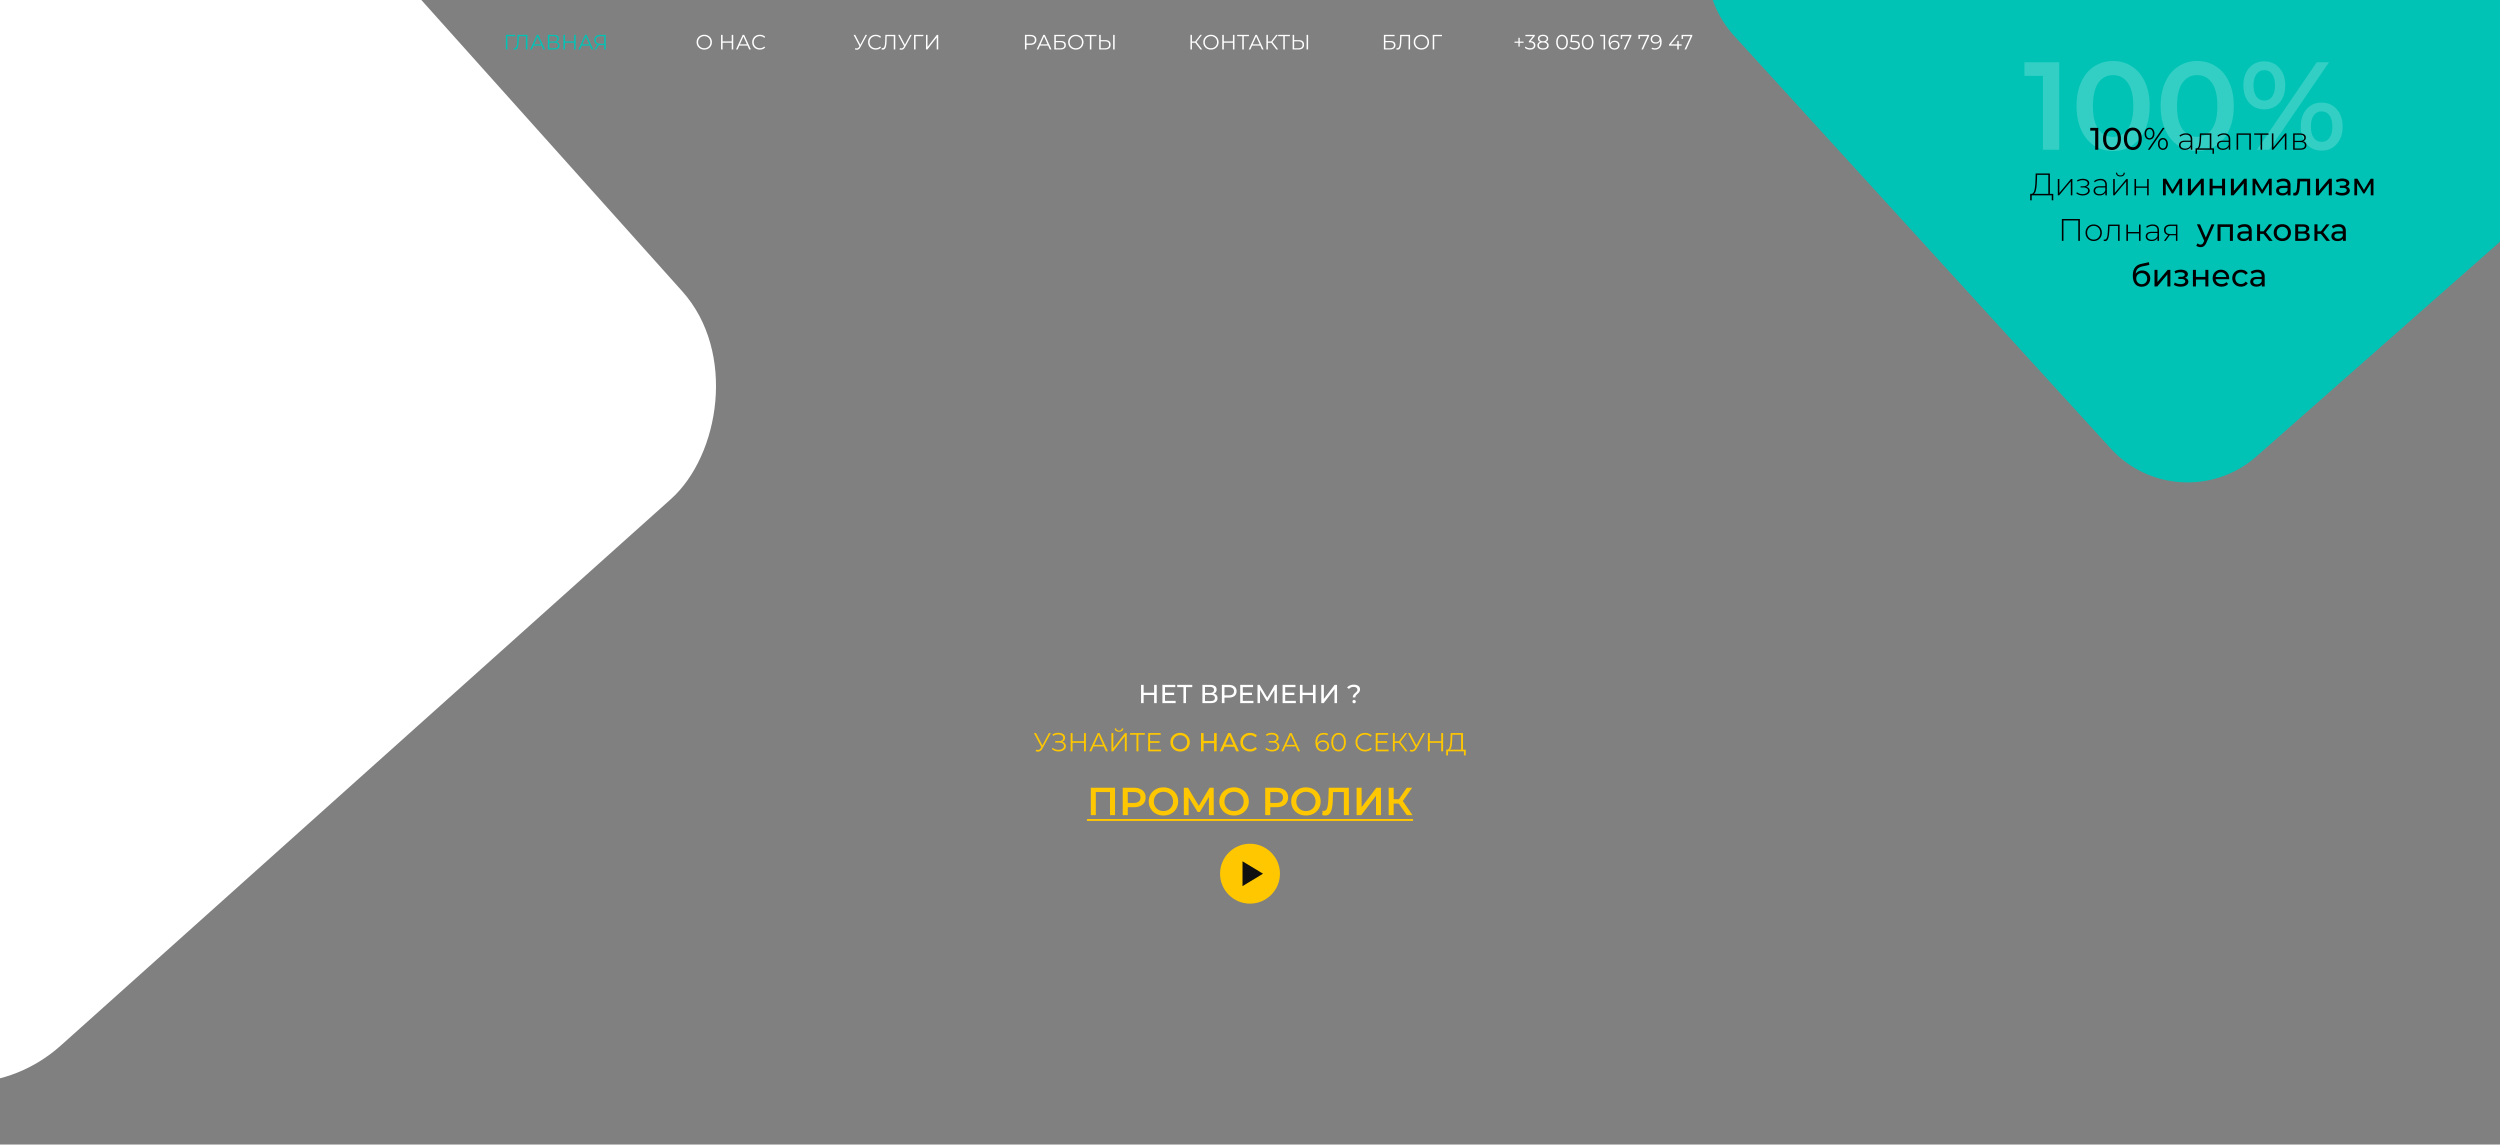 <svg width="1920" height="879" fill="none" xmlns="http://www.w3.org/2000/svg"><rect width="100%" height="100%" fill="#808080" stroke="none"/><rect x="36.98" y="-320" width="842.983" height="855.11" rx="113" transform="rotate(48.151 36.98 -320)" fill="#fff"/><path d="M807.022 563l-6.36 11.78c-.453.84-.987 1.467-1.6 1.88-.6.4-1.26.6-1.98.6-.533 0-1.107-.126-1.72-.38l.42-1.2c.48.187.92.28 1.32.28.92 0 1.673-.5 2.26-1.5l.4-.68-5.68-10.78h1.58l4.88 9.48 5-9.48h1.48zm8.596 6.68c.92.227 1.64.64 2.16 1.24.533.6.8 1.32.8 2.16 0 .814-.254 1.527-.76 2.14-.507.614-1.18 1.087-2.02 1.42-.84.32-1.754.48-2.74.48a8.889 8.889 0 01-2.76-.44 7.585 7.585 0 01-2.42-1.36l.54-1.06c.613.52 1.313.92 2.1 1.2.786.267 1.58.4 2.38.4.76 0 1.46-.12 2.1-.36.64-.24 1.146-.58 1.52-1.02a2.39 2.39 0 00.58-1.6c0-.813-.32-1.44-.96-1.88-.64-.44-1.54-.66-2.7-.66h-3v-1.2h2.92c.986 0 1.753-.206 2.3-.62.56-.426.84-1.013.84-1.76 0-.826-.354-1.473-1.06-1.94-.707-.48-1.594-.72-2.66-.72-.667 0-1.34.1-2.02.3a7.218 7.218 0 00-1.94.86l-.5-1.22a8.636 8.636 0 014.5-1.24c.946 0 1.813.154 2.6.46.786.307 1.406.747 1.86 1.32.466.574.7 1.247.7 2.02 0 .747-.207 1.394-.62 1.94-.414.534-.994.914-1.74 1.14zm18.335-6.68v14h-1.46v-6.46h-8.76V577h-1.48v-14h1.48v6.24h8.76V563h1.46zm13.685 10.26h-7.8l-1.68 3.74h-1.54l6.4-14h1.46l6.4 14h-1.56l-1.68-3.74zm-.54-1.2l-3.36-7.52-3.36 7.52h6.72zm6.463-9.06h1.46v11.6l8.96-11.6h1.34v14h-1.46v-11.58l-8.96 11.58h-1.34v-14zm5.84-1.02c-1 0-1.793-.226-2.38-.68-.573-.453-.866-1.086-.88-1.9h1.1c.014.534.214.954.6 1.26.387.307.907.46 1.56.46.64 0 1.154-.153 1.54-.46.4-.306.607-.726.62-1.26h1.1c-.013.814-.313 1.447-.9 1.9-.586.454-1.373.68-2.36.68zm19.805 2.3h-4.92V577h-1.46v-12.72h-4.92V563h11.3v1.28zm12.497 11.44V577h-9.9v-14h9.6v1.28h-8.12v4.98h7.24v1.26h-7.24v5.2h8.42zm14.638 1.44c4.26 0 7.42-3.04 7.42-7.16s-3.16-7.16-7.42-7.16c-4.3 0-7.46 3.06-7.46 7.16s3.16 7.16 7.46 7.16zm0-1.78c-3.14 0-5.46-2.28-5.46-5.38s2.32-5.38 5.46-5.38c3.1 0 5.42 2.28 5.42 5.38s-2.32 5.38-5.42 5.38zM932.406 563v6.02h-8.04V563h-2v14h2v-6.24h8.04V577h2v-14h-2zm17.006 14h2.1l-6.36-14h-1.98l-6.34 14h2.06l1.54-3.5h7.44l1.54 3.5zm-8.28-5.1l3.02-6.86 3.02 6.86h-6.04zm18.861 5.26c2.18 0 4.06-.76 5.34-2.2l-1.3-1.26c-1.08 1.14-2.4 1.68-3.94 1.68-3.16 0-5.5-2.28-5.5-5.38s2.34-5.38 5.5-5.38c1.54 0 2.86.52 3.94 1.66l1.3-1.26c-1.28-1.44-3.16-2.18-5.32-2.18-4.26 0-7.42 3.02-7.42 7.16 0 4.14 3.16 7.16 7.4 7.16zm19.59-7.48c.92.227 1.64.64 2.16 1.24.533.6.8 1.32.8 2.16 0 .814-.254 1.527-.76 2.14-.507.614-1.18 1.087-2.02 1.42-.84.32-1.754.48-2.74.48a8.889 8.889 0 01-2.76-.44 7.585 7.585 0 01-2.42-1.36l.54-1.06c.613.52 1.313.92 2.1 1.2.786.267 1.58.4 2.38.4.76 0 1.46-.12 2.1-.36.64-.24 1.146-.58 1.52-1.02a2.39 2.39 0 00.58-1.6c0-.813-.32-1.44-.96-1.88-.64-.44-1.54-.66-2.7-.66h-3v-1.2h2.92c.986 0 1.753-.206 2.3-.62.56-.426.84-1.013.84-1.76 0-.826-.354-1.473-1.06-1.94-.707-.48-1.594-.72-2.66-.72-.667 0-1.34.1-2.02.3a7.218 7.218 0 00-1.94.86l-.5-1.22a8.636 8.636 0 014.5-1.24c.946 0 1.813.154 2.6.46.786.307 1.406.747 1.86 1.32.466.574.7 1.247.7 2.02 0 .747-.207 1.394-.62 1.94-.414.534-.994.914-1.74 1.14zm15.594 3.58h-7.8l-1.68 3.74h-1.54l6.4-14h1.46l6.4 14h-1.56l-1.68-3.74zm-.54-1.2l-3.36-7.52-3.36 7.52h6.72zm21.413-3.44c.92 0 1.73.174 2.44.52.72.347 1.28.84 1.68 1.48.4.627.6 1.36.6 2.2 0 .854-.21 1.607-.62 2.26-.41.654-.99 1.16-1.72 1.52-.72.347-1.53.52-2.44.52-1.85 0-3.27-.606-4.26-1.82-.99-1.226-1.48-2.953-1.48-5.18 0-1.56.27-2.88.8-3.96s1.28-1.893 2.24-2.44c.96-.56 2.08-.84 3.36-.84 1.39 0 2.49.254 3.32.76l-.58 1.16c-.67-.44-1.57-.66-2.72-.66-1.55 0-2.76.494-3.64 1.48-.88.974-1.32 2.394-1.32 4.26 0 .334.02.714.06 1.14.35-.76.9-1.346 1.66-1.76.76-.426 1.63-.64 2.62-.64zm-.12 7.28c1.01 0 1.83-.273 2.46-.82.64-.56.96-1.3.96-2.22 0-.92-.32-1.653-.96-2.2-.63-.546-1.48-.82-2.56-.82-.71 0-1.33.134-1.88.4a3.22 3.22 0 00-1.26 1.1c-.31.467-.46.987-.46 1.56 0 .534.14 1.027.42 1.48.29.454.72.82 1.28 1.1.56.28 1.23.42 2 .42zm12.09 1.22c-1.08 0-2.05-.286-2.9-.86-.84-.573-1.5-1.393-1.98-2.46-.47-1.08-.7-2.346-.7-3.8 0-1.453.23-2.713.7-3.78.48-1.08 1.14-1.906 1.98-2.48.85-.573 1.82-.86 2.9-.86 1.08 0 2.04.287 2.88.86.85.574 1.52 1.4 2 2.48.48 1.067.72 2.327.72 3.78 0 1.454-.24 2.72-.72 3.8-.48 1.067-1.15 1.887-2 2.46-.84.574-1.8.86-2.88.86zm0-1.32c.81 0 1.52-.226 2.14-.68.62-.453 1.11-1.113 1.46-1.98.34-.866.52-1.913.52-3.14 0-1.226-.18-2.273-.52-3.14-.35-.866-.84-1.526-1.46-1.98-.62-.453-1.33-.68-2.14-.68-.82 0-1.54.227-2.16.68-.62.454-1.1 1.114-1.44 1.98-.35.867-.52 1.914-.52 3.14 0 1.227.17 2.274.52 3.14.34.867.82 1.527 1.44 1.98.62.454 1.34.68 2.16.68zm20.33 1.32c-1.38 0-2.64-.306-3.76-.92a6.894 6.894 0 01-2.62-2.54c-.62-1.093-.94-2.313-.94-3.66 0-1.346.32-2.56.94-3.64a6.775 6.775 0 012.64-2.56c1.12-.613 2.38-.92 3.76-.92 1.04 0 2 .174 2.88.52.88.347 1.63.854 2.24 1.52l-.94.94c-1.09-1.106-2.47-1.66-4.14-1.66-1.1 0-2.11.254-3.02.76-.9.507-1.62 1.2-2.14 2.08-.5.88-.76 1.867-.76 2.96 0 1.094.26 2.08.76 2.96a5.67 5.67 0 002.14 2.08c.91.507 1.92.76 3.02.76 1.68 0 3.06-.56 4.14-1.68l.94.94a6.055 6.055 0 01-2.26 1.54c-.88.347-1.84.52-2.88.52zm18.1-1.4V577h-9.9v-14h9.6v1.28h-8.12v4.98h7.24v1.26h-7.24v5.2h8.42zm7.92-5.14h-3.2V577h-1.44v-14h1.44v6.28h3.2l4.74-6.28h1.6l-5.2 6.8 5.5 7.2h-1.7l-4.94-6.42zm19.94-7.58l-6.36 11.78c-.46.84-.99 1.467-1.6 1.88-.6.4-1.26.6-1.98.6-.54 0-1.11-.126-1.72-.38l.42-1.2c.48.187.92.28 1.32.28.92 0 1.67-.5 2.26-1.5l.4-.68-5.68-10.78h1.58l4.88 9.48 5-9.48h1.48zm14 0v14h-1.46v-6.46h-8.76V577h-1.48v-14h1.48v6.24h8.76V563h1.46zm17.37 12.72v4.42h-1.38V577h-12.22l-.02 3.14h-1.38l.02-4.42h.7c.92-.053 1.56-.78 1.92-2.18.36-1.413.58-3.413.66-6l.16-4.54h9.44v12.72h2.1zm-10.38-8.04c-.07 2.134-.23 3.894-.5 5.28-.25 1.374-.69 2.294-1.3 2.76h8.62v-11.44h-6.7l-.12 3.4zM856.325 605v21h-3.84v-17.7h-10.89V626h-3.84v-21h18.57zm14.562 0c1.82 0 3.4.3 4.74.9 1.36.6 2.4 1.46 3.12 2.58.72 1.12 1.08 2.45 1.08 3.99 0 1.52-.36 2.85-1.08 3.99-.72 1.12-1.76 1.98-3.12 2.58-1.34.6-2.92.9-4.74.9h-4.74V626h-3.9v-21h8.64zm-.18 11.64c1.7 0 2.99-.36 3.87-1.08.88-.72 1.32-1.75 1.32-3.09 0-1.34-.44-2.37-1.32-3.09-.88-.72-2.17-1.08-3.87-1.08h-4.56v8.34h4.56zm22.822 9.66c-2.14 0-4.07-.46-5.79-1.38-1.72-.94-3.07-2.23-4.05-3.87-.98-1.66-1.47-3.51-1.47-5.55s.49-3.88 1.47-5.52c.98-1.66 2.33-2.95 4.05-3.87 1.72-.94 3.65-1.41 5.79-1.41s4.07.47 5.79 1.41c1.72.92 3.07 2.2 4.05 3.84.98 1.64 1.47 3.49 1.47 5.55 0 2.06-.49 3.91-1.47 5.55-.98 1.64-2.33 2.93-4.05 3.87-1.72.92-3.65 1.38-5.79 1.38zm0-3.42c1.4 0 2.66-.31 3.78-.93 1.12-.64 2-1.52 2.64-2.64.64-1.14.96-2.41.96-3.81s-.32-2.66-.96-3.78a6.703 6.703 0 00-2.64-2.64c-1.12-.64-2.38-.96-3.78-.96s-2.66.32-3.78.96c-1.12.62-2 1.5-2.64 2.64-.64 1.12-.96 2.38-.96 3.78s.32 2.67.96 3.81c.64 1.12 1.52 2 2.64 2.64 1.12.62 2.38.93 3.78.93zm34.912 3.12l-.03-13.92-6.9 11.52h-1.74l-6.9-11.34V626h-3.69v-21h3.21l8.31 13.89 8.22-13.89h3.18l.06 21h-3.72zm19.317.3c-2.14 0-4.07-.46-5.79-1.38-1.72-.94-3.07-2.23-4.05-3.87-.98-1.66-1.47-3.51-1.47-5.55s.49-3.88 1.47-5.52c.98-1.66 2.33-2.95 4.05-3.87 1.72-.94 3.65-1.41 5.79-1.41s4.07.47 5.79 1.41c1.72.92 3.07 2.2 4.05 3.84.98 1.64 1.47 3.49 1.47 5.55 0 2.06-.49 3.91-1.47 5.55-.98 1.64-2.33 2.93-4.05 3.87-1.72.92-3.65 1.38-5.79 1.38zm0-3.42c1.4 0 2.66-.31 3.78-.93 1.12-.64 2-1.52 2.64-2.64.64-1.14.96-2.41.96-3.81s-.32-2.66-.96-3.78a6.703 6.703 0 00-2.64-2.64c-1.12-.64-2.38-.96-3.78-.96s-2.66.32-3.78.96c-1.12.62-2 1.5-2.64 2.64-.64 1.12-.96 2.38-.96 3.78s.32 2.67.96 3.81c.64 1.12 1.52 2 2.64 2.64 1.12.62 2.38.93 3.78.93zM980.31 605c1.82 0 3.4.3 4.74.9 1.36.6 2.4 1.46 3.12 2.58.72 1.12 1.08 2.45 1.08 3.99 0 1.52-.36 2.85-1.08 3.99-.72 1.12-1.76 1.98-3.12 2.58-1.34.6-2.92.9-4.74.9h-4.74V626h-3.9v-21h8.64zm-.18 11.64c1.7 0 2.99-.36 3.87-1.08.88-.72 1.32-1.75 1.32-3.09 0-1.34-.44-2.37-1.32-3.09-.88-.72-2.17-1.08-3.87-1.08h-4.56v8.34h4.56zm22.82 9.66c-2.14 0-4.067-.46-5.787-1.38-1.72-.94-3.07-2.23-4.05-3.87-.98-1.66-1.47-3.51-1.47-5.55s.49-3.88 1.47-5.52c.98-1.66 2.33-2.95 4.05-3.87 1.72-.94 3.647-1.41 5.787-1.41s4.07.47 5.79 1.41c1.72.92 3.07 2.2 4.05 3.84.98 1.64 1.47 3.49 1.47 5.55 0 2.06-.49 3.91-1.47 5.55-.98 1.64-2.33 2.93-4.05 3.87-1.72.92-3.65 1.38-5.79 1.38zm0-3.42c1.4 0 2.66-.31 3.78-.93 1.12-.64 2-1.52 2.64-2.64.64-1.14.96-2.41.96-3.81s-.32-2.66-.96-3.78a6.703 6.703 0 00-2.64-2.64c-1.12-.64-2.38-.96-3.78-.96s-2.66.32-3.777.96c-1.12.62-2 1.5-2.64 2.64-.64 1.12-.96 2.38-.96 3.78s.32 2.67.96 3.81c.64 1.12 1.52 2 2.64 2.64 1.117.62 2.377.93 3.777.93zm32.98-17.88v21h-3.84v-17.7h-8.28l-.18 5.25c-.1 2.94-.34 5.33-.72 7.17-.38 1.82-.99 3.21-1.83 4.17-.84.94-2 1.41-3.48 1.41-.52 0-1.23-.1-2.13-.3l.27-3.39c.26.08.56.12.9.12 1.22 0 2.08-.72 2.58-2.16.52-1.46.84-3.75.96-6.87l.3-8.7h15.45zm5.94 0h3.84v14.91l11.28-14.91h3.63v21h-3.84v-14.88L1045.5 626h-3.63v-21zm32.37 12.15h-3.9V626h-3.84v-21h3.84v8.79h4.02l6.03-8.79h4.14l-7.17 10.17 7.44 10.83h-4.41l-6.15-8.85zM834.785 629h250.435v1.5H834.785V629z" fill="#FFC700"/><circle cx="960" cy="671" r="22.25" fill="#FFC700" stroke="#FFC700" stroke-width="1.5"/><path d="M970 671l-15.75 9.527v-19.053L970 671z" fill="#101010"/><path d="M888.361 526v14h-2v-6.24h-8.04V540h-2v-14h2v6.02h8.04V526h2zm14.526 12.26V540h-10.16v-14h9.88v1.74h-7.88v4.3h7.02v1.7h-7.02v4.52h8.16zm12.761-10.52h-4.8V540h-1.96v-12.26h-4.78V526h11.54v1.74zm16.522 5c.946.227 1.66.634 2.14 1.22.493.574.74 1.314.74 2.22 0 1.214-.447 2.154-1.34 2.82-.88.667-2.167 1-3.86 1h-6.4v-14h6.02c1.533 0 2.726.314 3.58.94.866.614 1.3 1.5 1.3 2.66 0 .76-.194 1.407-.58 1.94-.374.534-.907.934-1.6 1.2zm-6.74-.58h3.9c.973 0 1.713-.193 2.22-.58.52-.386.78-.953.78-1.7 0-.746-.26-1.313-.78-1.7-.52-.4-1.26-.6-2.22-.6h-3.9v4.58zm4.38 6.26c2.146 0 3.22-.8 3.22-2.4 0-.8-.274-1.386-.82-1.76-.534-.386-1.334-.58-2.4-.58h-4.38v4.74h4.38zM943.851 526c1.813 0 3.24.434 4.28 1.3 1.04.867 1.56 2.06 1.56 3.58s-.52 2.714-1.56 3.58c-1.04.867-2.467 1.3-4.28 1.3h-3.46V540h-2v-14h5.46zm-.06 8.02c1.267 0 2.233-.266 2.9-.8.667-.546 1-1.326 1-2.34 0-1.013-.333-1.786-1-2.32-.667-.546-1.633-.82-2.9-.82h-3.4v6.28h3.4zm18.842 4.24V540h-10.16v-14h9.88v1.74h-7.88v4.3h7.02v1.7h-7.02v4.52h8.16zm16.121 1.74l-.02-10.2-5.06 8.5h-.92l-5.06-8.44V540h-1.92v-14h1.64l5.84 9.84 5.76-9.84h1.64l.02 14h-1.92zm16.438-1.74V540h-10.16v-14h9.88v1.74h-7.88v4.3h7.02v1.7h-7.02v4.52h8.16zM1010.37 526v14h-2v-6.24h-8.04V540h-1.998v-14h1.998v6.02h8.04V526h2zm4.37 0h1.98v10.8L1025 526h1.84v14h-1.96v-10.78l-8.3 10.78h-1.84v-14zm24.21 9.58c0-.533.09-1 .26-1.4.19-.413.41-.76.66-1.04.27-.28.62-.613 1.04-1 .54-.466.93-.866 1.18-1.2.26-.346.38-.76.38-1.24 0-.653-.25-1.173-.76-1.56-.5-.4-1.2-.6-2.1-.6-1.56 0-2.75.527-3.58 1.58l-1.46-1.04a5.553 5.553 0 012.14-1.66c.88-.386 1.9-.58 3.04-.58 1.46 0 2.61.32 3.46.96.86.627 1.28 1.494 1.28 2.6 0 .547-.09 1.034-.28 1.46-.17.414-.38.76-.64 1.04-.25.28-.59.614-1.02 1-.54.494-.95.927-1.22 1.3-.25.374-.38.834-.38 1.38h-2zm1.02 4.54c-.37 0-.68-.12-.94-.36-.24-.253-.36-.56-.36-.92s.12-.66.36-.9c.26-.253.57-.38.94-.38.38 0 .68.127.92.38.24.24.36.54.36.9s-.12.667-.38.92c-.24.24-.54.36-.9.36z" fill="#fff"/><path d="M1620.99 344.408c29.42 32.243 79.26 34.951 112 6.086L2032.61 86.35c36.07-31.794 36.14-87.99.16-119.88l-59.06-52.34a79.995 79.995 0 00-53.06-20.13H1391.3c-69.52 0-105.96 82.569-59.1 133.924l288.79 316.484z" fill="#00C3B5"/><path d="M1581.46 47.8V115h-12.48V58.264h-14.21V47.8h26.69zm41.36 68.16c-5.38 0-10.18-1.344-14.4-4.032-4.23-2.752-7.55-6.72-9.99-11.904-2.43-5.248-3.64-11.456-3.64-18.624 0-7.168 1.21-13.344 3.64-18.528 2.44-5.248 5.76-9.216 9.99-11.904 4.22-2.752 9.02-4.128 14.4-4.128 5.37 0 10.17 1.376 14.4 4.128 4.29 2.688 7.65 6.656 10.08 11.904 2.43 5.184 3.65 11.36 3.65 18.528 0 7.168-1.22 13.376-3.65 18.624-2.43 5.184-5.79 9.152-10.08 11.904-4.23 2.688-9.03 4.032-14.4 4.032zm0-10.848c4.8 0 8.57-1.984 11.33-5.952 2.81-3.968 4.22-9.888 4.22-17.76 0-7.872-1.41-13.792-4.22-17.76-2.76-3.968-6.53-5.952-11.33-5.952-4.74 0-8.51 1.984-11.33 5.952-2.75 3.968-4.13 9.888-4.13 17.76 0 7.872 1.38 13.792 4.13 17.76 2.82 3.968 6.59 5.952 11.33 5.952zm64.59 10.848c-5.37 0-10.17-1.344-14.4-4.032-4.22-2.752-7.55-6.72-9.98-11.904-2.43-5.248-3.65-11.456-3.65-18.624 0-7.168 1.22-13.344 3.65-18.528 2.43-5.248 5.76-9.216 9.98-11.904 4.23-2.752 9.03-4.128 14.4-4.128 5.38 0 10.18 1.376 14.4 4.128 4.29 2.688 7.65 6.656 10.08 11.904 2.43 5.184 3.65 11.36 3.65 18.528 0 7.168-1.22 13.376-3.65 18.624-2.43 5.184-5.79 9.152-10.08 11.904-4.22 2.688-9.02 4.032-14.4 4.032zm0-10.848c4.8 0 8.58-1.984 11.33-5.952 2.82-3.968 4.22-9.888 4.22-17.76 0-7.872-1.4-13.792-4.22-17.76-2.75-3.968-6.53-5.952-11.33-5.952-4.73 0-8.51 1.984-11.33 5.952-2.75 3.968-4.12 9.888-4.12 17.76 0 7.872 1.37 13.792 4.12 17.76 2.82 3.968 6.6 5.952 11.33 5.952zm51.54-21.12c-4.8 0-8.67-1.696-11.62-5.088-2.94-3.392-4.41-7.84-4.41-13.344s1.47-9.952 4.41-13.344c2.95-3.392 6.82-5.088 11.62-5.088 4.8 0 8.67 1.696 11.62 5.088 3 3.328 4.51 7.776 4.51 13.344s-1.51 10.048-4.51 13.44c-2.95 3.328-6.82 4.992-11.62 4.992zm40.32-36.192h9.41l-45.89 67.2h-9.41l45.89-67.2zm-40.32 29.472c2.62 0 4.64-1.024 6.05-3.072 1.47-2.048 2.21-4.928 2.21-8.64 0-3.712-.74-6.592-2.21-8.64-1.41-2.048-3.43-3.072-6.05-3.072-2.5 0-4.51 1.056-6.05 3.168-1.47 2.048-2.21 4.896-2.21 8.544 0 3.648.74 6.528 2.21 8.64 1.54 2.048 3.55 3.072 6.05 3.072zm44.06 38.4c-4.8 0-8.67-1.696-11.61-5.088-2.95-3.392-4.42-7.84-4.42-13.344s1.47-9.952 4.42-13.344c2.94-3.392 6.81-5.088 11.61-5.088s8.68 1.696 11.62 5.088c3.01 3.392 4.51 7.84 4.51 13.344s-1.5 9.952-4.51 13.344c-2.94 3.392-6.82 5.088-11.62 5.088zm0-6.72c2.56 0 4.58-1.024 6.05-3.072 1.47-2.112 2.21-4.992 2.21-8.64 0-3.648-.74-6.496-2.21-8.544-1.47-2.112-3.49-3.168-6.05-3.168-2.56 0-4.57 1.024-6.04 3.072-1.48 2.048-2.21 4.928-2.21 8.64 0 3.712.73 6.592 2.21 8.64 1.47 2.048 3.48 3.072 6.04 3.072z" fill="#fff" fill-opacity=".2"/><path d="M1611.49 98.2V115h-2.38v-14.712h-3.79V98.2h6.17zm10.54 16.992c-1.33 0-2.51-.336-3.55-1.008-1.03-.688-1.84-1.68-2.43-2.976-.59-1.296-.89-2.832-.89-4.608 0-1.776.3-3.312.89-4.608.59-1.296 1.4-2.28 2.43-2.952 1.04-.688 2.22-1.032 3.55-1.032 1.31 0 2.48.344 3.5 1.032 1.04.672 1.86 1.656 2.45 2.952.59 1.296.89 2.832.89 4.608 0 1.776-.3 3.312-.89 4.608-.59 1.296-1.41 2.288-2.45 2.976-1.02.672-2.19 1.008-3.5 1.008zm0-2.136c1.34 0 2.41-.552 3.21-1.656.82-1.104 1.23-2.704 1.23-4.8 0-2.096-.41-3.696-1.23-4.8-.8-1.104-1.87-1.656-3.21-1.656-1.36 0-2.45.552-3.27 1.656-.8 1.104-1.2 2.704-1.2 4.8 0 2.096.4 3.696 1.2 4.8.82 1.104 1.91 1.656 3.27 1.656zm16.01 2.136c-1.33 0-2.52-.336-3.56-1.008-1.02-.688-1.83-1.68-2.42-2.976-.59-1.296-.89-2.832-.89-4.608 0-1.776.3-3.312.89-4.608.59-1.296 1.4-2.28 2.42-2.952 1.04-.688 2.23-1.032 3.56-1.032 1.31 0 2.48.344 3.5 1.032 1.04.672 1.86 1.656 2.45 2.952.59 1.296.89 2.832.89 4.608 0 1.776-.3 3.312-.89 4.608-.59 1.296-1.41 2.288-2.45 2.976-1.02.672-2.19 1.008-3.5 1.008zm0-2.136c1.34 0 2.41-.552 3.21-1.656.82-1.104 1.23-2.704 1.23-4.8 0-2.096-.41-3.696-1.23-4.8-.8-1.104-1.87-1.656-3.21-1.656-1.36 0-2.45.552-3.27 1.656-.8 1.104-1.2 2.704-1.2 4.8 0 2.096.4 3.696 1.2 4.8.82 1.104 1.91 1.656 3.27 1.656zm12.79-5.856c-1.14 0-2.06-.416-2.76-1.248-.69-.848-1.03-1.952-1.03-3.312 0-1.36.34-2.456 1.03-3.288.7-.848 1.62-1.272 2.76-1.272 1.12 0 2.03.416 2.73 1.248.71.832 1.06 1.936 1.06 3.312s-.35 2.48-1.06 3.312c-.7.832-1.61 1.248-2.73 1.248zm10.17-9h1.42l-11.47 16.8h-1.42L1661 98.2zm-10.17 7.92c.78 0 1.41-.304 1.87-.912.48-.624.72-1.48.72-2.568s-.24-1.936-.72-2.544c-.46-.624-1.09-.936-1.87-.936-.8 0-1.43.312-1.9.936-.46.624-.69 1.472-.69 2.544s.23 1.92.69 2.544c.47.624 1.1.936 1.9.936zm10.29 9c-1.12 0-2.03-.416-2.73-1.248-.71-.848-1.06-1.952-1.06-3.312 0-1.36.35-2.456 1.06-3.288.7-.848 1.61-1.272 2.73-1.272 1.14 0 2.05.424 2.74 1.272.7.832 1.06 1.928 1.06 3.288 0 1.36-.36 2.464-1.06 3.312-.69.832-1.6 1.248-2.74 1.248zm0-1.08c.8 0 1.44-.312 1.9-.936.46-.624.7-1.472.7-2.544s-.24-1.92-.7-2.544c-.46-.624-1.1-.936-1.9-.936-.78 0-1.41.312-1.89.936-.47.608-.7 1.456-.7 2.544s.23 1.944.7 2.568c.48.608 1.11.912 1.89.912zm17.71-11.664c1.56 0 2.75.4 3.58 1.2.83.784 1.25 1.944 1.25 3.48V115h-1.15v-2.232c-.4.736-.99 1.312-1.76 1.728-.76.4-1.68.6-2.76.6-1.39 0-2.49-.328-3.31-.984-.8-.656-1.2-1.52-1.2-2.592 0-1.04.37-1.88 1.11-2.52.75-.656 1.94-.984 3.57-.984h4.3v-1.008c0-1.168-.32-2.056-.96-2.664-.63-.608-1.55-.912-2.76-.912-.83 0-1.63.144-2.4.432-.75.288-1.39.672-1.92 1.152l-.6-.864c.62-.56 1.37-.992 2.25-1.296.88-.32 1.8-.48 2.76-.48zm-.67 11.736c1.04 0 1.92-.24 2.64-.72.74-.48 1.29-1.176 1.66-2.088v-2.352h-4.27c-1.24 0-2.13.224-2.69.672-.55.448-.82 1.064-.82 1.848 0 .816.31 1.464.91 1.944.61.464 1.47.696 2.57.696zm22.16-.168v4.176h-1.13V115h-11.86v3.12h-1.15v-4.176h.75c.84-.048 1.42-.704 1.72-1.968.32-1.28.55-3.072.68-5.376l.16-4.128h8.81v11.472h2.02zm-9.89-7.272c-.08 1.904-.24 3.488-.48 4.752-.24 1.264-.67 2.104-1.3 2.52h8.45v-10.392h-6.53l-.14 3.12zm17.58-4.296c1.56 0 2.75.4 3.58 1.2.83.784 1.25 1.944 1.25 3.48V115h-1.15v-2.232c-.4.736-.99 1.312-1.76 1.728-.76.4-1.68.6-2.76.6-1.39 0-2.49-.328-3.31-.984-.8-.656-1.2-1.52-1.2-2.592 0-1.04.37-1.88 1.11-2.52.75-.656 1.94-.984 3.57-.984h4.3v-1.008c0-1.168-.32-2.056-.96-2.664-.63-.608-1.55-.912-2.76-.912-.83 0-1.63.144-2.4.432-.75.288-1.39.672-1.92 1.152l-.6-.864c.62-.56 1.37-.992 2.25-1.296.88-.32 1.8-.48 2.76-.48zm-.67 11.736c1.04 0 1.92-.24 2.64-.72.74-.48 1.29-1.176 1.66-2.088v-2.352h-4.27c-1.24 0-2.13.224-2.69.672-.55.448-.82 1.064-.82 1.848 0 .816.31 1.464.91 1.944.61.464 1.47.696 2.57.696zm21.32-11.64V115h-1.2v-11.448h-8.55V115h-1.2v-12.528h10.95zm13.55 1.08h-4.89V115h-1.2v-11.448h-4.9v-1.08h10.99v1.08zm2.57-1.08h1.2v10.68l8.93-10.68h1.06V115h-1.2v-10.68l-8.93 10.68h-1.06v-12.528zm23.78 6.072c1.84.32 2.76 1.352 2.76 3.096 0 1.088-.4 1.92-1.2 2.496-.79.576-1.97.864-3.55.864h-5.43v-12.528h5.28c1.39 0 2.48.28 3.27.84.8.544 1.2 1.328 1.2 2.352 0 .736-.21 1.352-.63 1.848-.4.48-.97.824-1.7 1.032zm-6.24-.36h4.03c1.07 0 1.9-.2 2.47-.6.58-.416.87-1.008.87-1.776 0-.784-.29-1.368-.87-1.752-.56-.4-1.38-.6-2.47-.6h-4.03v4.728zm4.22 5.832c2.39 0 3.58-.808 3.58-2.424 0-.848-.27-1.472-.82-1.872-.54-.4-1.4-.6-2.57-.6h-4.41v4.896h4.22zm-189.63 34.88v4.944h-1.18V150h-15.36l-.02 3.84h-1.18l.03-4.944h.91c1.1-.096 1.87-1.024 2.3-2.784.45-1.76.72-4.224.82-7.392l.17-5.52h10.92v15.696h2.59zm-12.55-10.08c-.1 2.72-.31 4.944-.65 6.672-.32 1.728-.87 2.864-1.66 3.408h11.04v-14.592h-8.59l-.14 4.512zm16.03-1.344h1.2v10.68l8.93-10.68h1.06V150h-1.2v-10.68l-8.93 10.68h-1.06v-12.528zm21.6 6c.93.176 1.64.528 2.14 1.056.51.512.77 1.144.77 1.896a2.83 2.83 0 01-.75 1.944c-.48.56-1.13.992-1.97 1.296-.83.304-1.73.456-2.71.456a8.8 8.8 0 01-2.64-.408 6.982 6.982 0 01-2.23-1.224l.48-.888c.56.48 1.22.848 1.99 1.104.79.256 1.58.384 2.38.384 1.18 0 2.18-.248 3-.744.81-.512 1.22-1.184 1.22-2.016 0-.736-.34-1.312-1.03-1.728-.67-.432-1.58-.648-2.74-.648h-2.01v-.912h1.97c1 0 1.83-.2 2.47-.6.65-.4.98-.936.98-1.608 0-.784-.36-1.384-1.08-1.8-.7-.432-1.61-.648-2.71-.648-1.41 0-2.74.36-3.98 1.08l-.36-.96a9.045 9.045 0 014.48-1.176c1.4 0 2.56.304 3.48.912.93.592 1.4 1.4 1.4 2.424 0 .656-.24 1.232-.7 1.728-.46.496-1.08.856-1.85 1.08zm11.24-6.096c1.55 0 2.75.4 3.58 1.2.83.784 1.25 1.944 1.25 3.48V150h-1.16v-2.232c-.4.736-.98 1.312-1.75 1.728-.77.4-1.69.6-2.76.6-1.39 0-2.49-.328-3.31-.984-.8-.656-1.2-1.52-1.2-2.592 0-1.04.37-1.88 1.1-2.52.76-.656 1.95-.984 3.58-.984h4.3v-1.008c0-1.168-.32-2.056-.96-2.664-.63-.608-1.55-.912-2.76-.912-.84 0-1.64.144-2.4.432-.76.288-1.4.672-1.92 1.152l-.6-.864c.62-.56 1.37-.992 2.25-1.296.88-.32 1.8-.48 2.76-.48zm-.67 11.736c1.04 0 1.92-.24 2.64-.72.74-.48 1.29-1.176 1.66-2.088v-2.352h-4.28c-1.23 0-2.12.224-2.68.672-.55.448-.82 1.064-.82 1.848 0 .816.3 1.464.91 1.944.61.464 1.47.696 2.57.696zm10.37-11.64h1.2v10.68l8.93-10.68h1.06V150h-1.2v-10.68l-8.93 10.68h-1.06v-12.528zm5.55-1.92c-1.01 0-1.83-.256-2.45-.768-.63-.528-.95-1.256-.96-2.184h.89c.01.656.25 1.176.72 1.56.48.384 1.08.576 1.8.576s1.31-.192 1.77-.576c.47-.384.71-.904.72-1.56h.91c-.01.928-.33 1.656-.96 2.184-.62.512-1.44.768-2.44.768zm10.81 1.92h1.2v5.712h8.5v-5.712h1.2V150h-1.2v-5.76h-8.5V150h-1.2v-12.528zm36.55-.192V150h-2.09v-9.288l-4.75 7.848h-1.01l-4.7-7.872V150h-2.12v-12.72h2.38l4.99 8.592 5.14-8.592h2.16zm4.48 0h2.31v9.264l7.8-9.264h2.08V150h-2.3v-9.264l-7.78 9.264h-2.11v-12.72zm16.67 0h2.3v5.4h7.25v-5.4h2.3V150h-2.3v-5.328h-7.25V150h-2.3v-12.72zm16.33 0h2.31v9.264l7.8-9.264h2.08V150h-2.3v-9.264l-7.78 9.264h-2.11v-12.72zm31.33 0V150h-2.09v-9.288l-4.75 7.848h-1.01l-4.7-7.872V150h-2.11v-12.72h2.37l4.99 8.592 5.14-8.592h2.16zm9.02-.12c1.76 0 3.1.432 4.03 1.296.95.864 1.42 2.152 1.42 3.864V150h-2.19v-1.68c-.38.592-.93 1.048-1.65 1.368-.71.304-1.55.456-2.52.456-1.43 0-2.57-.344-3.43-1.032-.85-.688-1.28-1.592-1.28-2.712s.41-2.016 1.23-2.688c.81-.688 2.11-1.032 3.89-1.032h3.64v-.456c0-.992-.28-1.752-.86-2.28-.58-.528-1.42-.792-2.54-.792-.76 0-1.49.128-2.21.384-.72.24-1.33.568-1.83.984l-.96-1.728c.66-.528 1.44-.928 2.36-1.2a9.572 9.572 0 012.9-.432zm-.53 11.208c.88 0 1.64-.192 2.28-.576.64-.4 1.11-.96 1.39-1.68v-1.776h-3.55c-1.95 0-2.93.656-2.93 1.968 0 .64.25 1.144.75 1.512.49.368 1.18.552 2.06.552zm21.05-11.088V150h-2.31v-10.704h-5.47l-.14 2.832c-.08 1.712-.23 3.144-.46 4.296-.22 1.136-.59 2.048-1.1 2.736-.51.688-1.23 1.032-2.14 1.032-.41 0-.89-.072-1.41-.216l.14-1.944c.21.048.4.072.58.072.64 0 1.12-.28 1.44-.84.32-.56.52-1.224.62-1.992.1-.768.18-1.864.26-3.288l.22-4.704h9.77zm4.45 0h2.31v9.264l7.8-9.264h2.08V150h-2.3v-9.264l-7.78 9.264h-2.11v-12.72zm23.34 6.096c.85.224 1.51.584 1.97 1.08.47.496.7 1.112.7 1.848 0 .752-.26 1.424-.77 2.016-.51.576-1.22 1.032-2.14 1.368-.89.32-1.9.48-3.02.48-.94 0-1.87-.12-2.78-.36a8.54 8.54 0 01-2.4-1.08l.69-1.752c.61.384 1.31.688 2.09.912.78.208 1.58.312 2.38.312 1.08 0 1.95-.184 2.59-.552.65-.384.98-.896.98-1.536 0-.592-.26-1.048-.79-1.368-.51-.32-1.24-.48-2.18-.48h-2.33v-1.656h2.16c.86 0 1.54-.152 2.04-.456.49-.304.74-.72.74-1.248 0-.576-.29-1.024-.89-1.344-.57-.32-1.36-.48-2.35-.48-1.26 0-2.6.328-4.01.984l-.62-1.776a10.673 10.673 0 014.87-1.176c1.03 0 1.95.144 2.76.432.82.288 1.46.696 1.92 1.224.47.528.7 1.128.7 1.8a2.53 2.53 0 01-.63 1.68c-.41.496-.97.872-1.68 1.128zm20.83-6.096V150h-2.08v-9.288l-4.76 7.848h-1l-4.71-7.872V150h-2.11v-12.72h2.38l4.99 8.592 5.13-8.592h2.16zm-225.47 30.92V185h-1.22v-15.696h-11.38V185h-1.22v-16.8h13.82zm10.62 16.896c-1.19 0-2.26-.272-3.22-.816a5.922 5.922 0 01-2.23-2.256c-.55-.976-.82-2.072-.82-3.288 0-1.216.27-2.304.82-3.264a5.876 5.876 0 012.23-2.28c.96-.544 2.03-.816 3.22-.816 1.18 0 2.24.272 3.19.816a5.79 5.79 0 012.25 2.28c.55.96.82 2.048.82 3.264 0 1.216-.27 2.312-.82 3.288a5.835 5.835 0 01-2.25 2.256c-.95.544-2.01.816-3.19.816zm0-1.08c.96 0 1.81-.224 2.56-.672a4.688 4.688 0 001.8-1.872c.45-.8.68-1.712.68-2.736 0-1.024-.23-1.936-.68-2.736a4.688 4.688 0 00-1.8-1.872c-.75-.448-1.6-.672-2.56-.672s-1.83.224-2.6.672a4.97 4.97 0 00-1.8 1.872c-.43.8-.64 1.712-.64 2.736 0 1.024.21 1.936.64 2.736a4.97 4.97 0 001.8 1.872c.77.448 1.64.672 2.6.672zm19.91-11.544V185h-1.2v-11.448h-6.53l-.16 3.336c-.1 1.728-.24 3.176-.44 4.344-.19 1.168-.52 2.112-.98 2.832-.46.72-1.1 1.08-1.92 1.08-.24 0-.58-.056-1.03-.168l.12-1.032c.25.064.45.096.57.096.68 0 1.19-.328 1.54-.984.35-.656.59-1.472.72-2.448s.23-2.248.31-3.816l.22-4.32h8.78zm5.19 0h1.2v5.712h8.49v-5.712h1.2V185h-1.2v-5.76h-8.49V185h-1.2v-12.528zm20.23-.096c1.55 0 2.74.4 3.57 1.2.83.784 1.25 1.944 1.25 3.48V185h-1.15v-2.232c-.4.736-.99 1.312-1.75 1.728-.77.4-1.69.6-2.76.6-1.4 0-2.5-.328-3.32-.984-.8-.656-1.2-1.52-1.2-2.592 0-1.04.37-1.88 1.11-2.52.75-.656 1.94-.984 3.57-.984h4.3v-1.008c0-1.168-.32-2.056-.96-2.664-.62-.608-1.54-.912-2.76-.912-.83 0-1.63.144-2.4.432-.75.288-1.39.672-1.92 1.152l-.6-.864c.62-.56 1.38-.992 2.26-1.296.88-.32 1.8-.48 2.76-.48zm-.68 11.736c1.04 0 1.92-.24 2.64-.72.74-.48 1.29-1.176 1.66-2.088v-2.352h-4.27c-1.23 0-2.13.224-2.69.672-.54.448-.82 1.064-.82 1.848 0 .816.31 1.464.92 1.944.6.464 1.46.696 2.56.696zm19.62-11.64V185h-1.11v-4.32h-4.17c-.29 0-.5-.008-.63-.024l-3.09 4.344h-1.32l3.24-4.488c-1.03-.224-1.81-.664-2.36-1.32-.54-.656-.81-1.504-.81-2.544 0-1.376.45-2.416 1.37-3.12.92-.704 2.19-1.056 3.79-1.056h5.09zm-9.05 4.224c0 2.048 1.29 3.072 3.89 3.072h4.05v-6.24h-3.91c-2.69 0-4.03 1.056-4.03 3.168zm37.54-4.416l-6.17 13.992c-.54 1.296-1.18 2.208-1.92 2.736-.72.528-1.59.792-2.61.792-.63 0-1.24-.104-1.83-.312a3.7 3.7 0 01-1.44-.864l.99-1.728c.65.624 1.41.936 2.28.936.56 0 1.02-.152 1.39-.456.38-.288.73-.792 1.03-1.512l.41-.888-5.62-12.696h2.4l4.44 10.176 4.39-10.176h2.26zm14.14 0V185h-2.3v-10.704h-7.18V185h-2.3v-12.72h11.78zm9-.12c1.76 0 3.1.432 4.03 1.296.94.864 1.42 2.152 1.42 3.864V185h-2.19v-1.68c-.38.592-.93 1.048-1.65 1.368-.71.304-1.55.456-2.52.456-1.43 0-2.57-.344-3.44-1.032-.84-.688-1.27-1.592-1.27-2.712s.41-2.016 1.23-2.688c.81-.688 2.11-1.032 3.88-1.032h3.65v-.456c0-.992-.29-1.752-.86-2.28-.58-.528-1.43-.792-2.55-.792-.75 0-1.48.128-2.2.384-.72.24-1.33.568-1.83.984l-.96-1.728c.66-.528 1.44-.928 2.35-1.2a9.637 9.637 0 012.91-.432zm-.53 11.208c.88 0 1.64-.192 2.28-.576.64-.4 1.1-.96 1.39-1.68v-1.776h-3.55c-1.95 0-2.93.656-2.93 1.968 0 .64.25 1.144.75 1.512.49.368 1.18.552 2.06.552zm15.07-3.744h-2.64V185h-2.31v-12.72h2.31v5.376h2.69l4.12-5.376h2.48l-4.83 6.12 5.16 6.6h-2.71l-4.27-5.376zm14.42 5.52c-1.26 0-2.4-.28-3.4-.84a6.229 6.229 0 01-2.38-2.304c-.56-.992-.84-2.112-.84-3.36 0-1.248.28-2.36.84-3.336a6.007 6.007 0 012.38-2.304c1-.56 2.14-.84 3.4-.84 1.27 0 2.4.28 3.39.84a5.805 5.805 0 012.35 2.304c.58.976.86 2.088.86 3.336 0 1.248-.28 2.368-.86 3.36a6.013 6.013 0 01-2.35 2.304c-.99.56-2.12.84-3.39.84zm0-2.016c.82 0 1.55-.184 2.19-.552a4.032 4.032 0 001.53-1.584c.37-.688.56-1.472.56-2.352 0-.88-.19-1.656-.56-2.328a3.832 3.832 0 00-1.53-1.584c-.64-.368-1.37-.552-2.19-.552-.81 0-1.55.184-2.2.552-.64.368-1.16.896-1.54 1.584-.37.672-.55 1.448-.55 2.328 0 .88.18 1.664.55 2.352.38.672.9 1.2 1.54 1.584.65.368 1.39.552 2.2.552zm18.6-4.728c1.64.416 2.47 1.448 2.47 3.096 0 1.12-.43 1.984-1.27 2.592-.84.608-2.08.912-3.75.912h-6.12v-12.72h5.91c1.5 0 2.68.288 3.52.864.85.56 1.28 1.36 1.28 2.4 0 .672-.19 1.256-.56 1.752-.35.48-.84.848-1.48 1.104zm-6.41-.648h3.45c.88 0 1.55-.16 2-.48.46-.32.69-.784.69-1.392 0-1.216-.89-1.824-2.69-1.824h-3.45v3.696zm3.69 5.472c.96 0 1.68-.152 2.16-.456.48-.304.72-.776.72-1.416 0-.656-.22-1.144-.67-1.464-.43-.32-1.12-.48-2.06-.48h-3.84v3.816h3.69zm13.74-3.6h-2.64V185h-2.31v-12.72h2.31v5.376h2.69l4.12-5.376h2.48l-4.83 6.12 5.16 6.6h-2.71l-4.27-5.376zm13.7-7.464c1.76 0 3.1.432 4.03 1.296.95.864 1.42 2.152 1.42 3.864V185h-2.19v-1.68c-.38.592-.93 1.048-1.65 1.368-.71.304-1.55.456-2.52.456-1.43 0-2.57-.344-3.43-1.032-.85-.688-1.28-1.592-1.28-2.712s.41-2.016 1.23-2.688c.81-.688 2.11-1.032 3.89-1.032h3.64v-.456c0-.992-.28-1.752-.86-2.28-.58-.528-1.42-.792-2.54-.792-.76 0-1.49.128-2.21.384-.72.24-1.33.568-1.83.984l-.96-1.728c.66-.528 1.44-.928 2.36-1.2a9.572 9.572 0 012.9-.432zm-.53 11.208c.88 0 1.64-.192 2.28-.576.64-.4 1.11-.96 1.39-1.68v-1.776h-3.55c-1.95 0-2.93.656-2.93 1.968 0 .64.25 1.144.75 1.512.49.368 1.18.552 2.06.552zm-150.36 24.344c1.18 0 2.24.264 3.17.792a5.621 5.621 0 012.16 2.208c.52.928.79 1.992.79 3.192 0 1.232-.28 2.328-.84 3.288a5.67 5.67 0 01-2.33 2.208c-.99.528-2.13.792-3.41.792-2.16 0-3.83-.736-5.01-2.208-1.17-1.488-1.76-3.576-1.76-6.264 0-2.608.54-4.648 1.61-6.12 1.07-1.488 2.71-2.472 4.92-2.952l5.81-1.296.34 2.112-5.36 1.152c-1.66.368-2.9.992-3.72 1.872-.81.88-1.28 2.144-1.39 3.792a5.667 5.667 0 012.11-1.896c.87-.448 1.84-.672 2.91-.672zm-.41 10.56c.82 0 1.54-.184 2.16-.552a3.854 3.854 0 001.49-1.512c.35-.656.53-1.4.53-2.232 0-1.264-.39-2.28-1.16-3.048-.76-.768-1.77-1.152-3.02-1.152s-2.26.384-3.05 1.152c-.77.768-1.15 1.784-1.15 3.048 0 .832.18 1.576.53 2.232.37.64.87 1.144 1.51 1.512.64.368 1.36.552 2.16.552zm9.82-10.992h2.3v9.264l7.8-9.264h2.09V220h-2.3v-9.264l-7.78 9.264h-2.11v-12.72zm23.34 6.096c.85.224 1.5.584 1.97 1.08.46.496.69 1.112.69 1.848 0 .752-.25 1.424-.77 2.016-.51.576-1.22 1.032-2.13 1.368-.9.32-1.91.48-3.03.48-.94 0-1.87-.12-2.78-.36a8.54 8.54 0 01-2.4-1.08l.7-1.752c.6.384 1.3.688 2.08.912.79.208 1.58.312 2.38.312 1.09 0 1.95-.184 2.59-.552.66-.384.99-.896.99-1.536 0-.592-.27-1.048-.8-1.368-.51-.32-1.24-.48-2.18-.48h-2.33v-1.656h2.16c.87 0 1.55-.152 2.04-.456.5-.304.75-.72.75-1.248 0-.576-.3-1.024-.89-1.344-.58-.32-1.36-.48-2.35-.48-1.27 0-2.6.328-4.01.984l-.63-1.776c1.56-.784 3.18-1.176 4.88-1.176 1.02 0 1.94.144 2.76.432.81.288 1.45.696 1.92 1.224.46.528.69 1.128.69 1.8 0 .624-.21 1.184-.62 1.68-.42.496-.98.872-1.68 1.128zm6.17-6.096h2.3v5.4h7.25v-5.4h2.3V220h-2.3v-5.328h-7.25V220h-2.3v-12.72zm27.83 6.432c0 .176-.02.408-.05.696h-10.32c.14 1.12.63 2.024 1.46 2.712.85.672 1.9 1.008 3.15 1.008 1.52 0 2.74-.512 3.67-1.536l1.27 1.488a5.468 5.468 0 01-2.16 1.536c-.85.352-1.8.528-2.85.528-1.35 0-2.54-.272-3.58-.816-1.04-.56-1.85-1.336-2.42-2.328-.56-.992-.84-2.112-.84-3.36 0-1.232.27-2.344.81-3.336a5.955 5.955 0 012.28-2.304c.98-.56 2.07-.84 3.29-.84 1.22 0 2.3.28 3.24.84.96.544 1.7 1.312 2.23 2.304.55.992.82 2.128.82 3.408zm-6.29-4.608c-1.1 0-2.03.336-2.78 1.008-.74.672-1.17 1.552-1.3 2.64h8.16c-.13-1.072-.57-1.944-1.32-2.616-.74-.688-1.66-1.032-2.76-1.032zm15.41 11.04c-1.3 0-2.46-.28-3.48-.84a6.229 6.229 0 01-2.38-2.304c-.58-.992-.86-2.112-.86-3.36 0-1.248.28-2.36.86-3.336a6.007 6.007 0 012.38-2.304c1.02-.56 2.18-.84 3.48-.84 1.15 0 2.17.232 3.07.696a4.97 4.97 0 012.11 2.016l-1.75 1.128c-.4-.608-.9-1.064-1.49-1.368a4.247 4.247 0 00-1.97-.456c-.83 0-1.58.184-2.25.552-.66.368-1.18.896-1.56 1.584-.37.672-.56 1.448-.56 2.328 0 .896.19 1.688.56 2.376.38.672.9 1.192 1.56 1.56.67.368 1.42.552 2.25.552.72 0 1.38-.152 1.97-.456.59-.304 1.09-.76 1.49-1.368l1.75 1.104c-.5.88-1.2 1.56-2.11 2.04-.9.464-1.92.696-3.07.696zm12.7-12.984c1.76 0 3.1.432 4.03 1.296.94.864 1.42 2.152 1.42 3.864V220h-2.19v-1.68c-.38.592-.93 1.048-1.65 1.368-.71.304-1.55.456-2.52.456-1.43 0-2.57-.344-3.44-1.032-.84-.688-1.27-1.592-1.27-2.712s.41-2.016 1.23-2.688c.81-.688 2.11-1.032 3.88-1.032h3.65v-.456c0-.992-.29-1.752-.86-2.28-.58-.528-1.43-.792-2.55-.792-.75 0-1.48.128-2.2.384-.72.24-1.33.568-1.83.984l-.96-1.728c.66-.528 1.44-.928 2.35-1.2a9.637 9.637 0 012.91-.432zm-.53 11.208c.88 0 1.64-.192 2.28-.576.64-.4 1.1-.96 1.39-1.68v-1.776h-3.55c-1.95 0-2.93.656-2.93 1.968 0 .64.25 1.144.75 1.512.49.368 1.18.552 2.06.552z" fill="#000"/><path d="M395.649 27.824h-5.968L389.697 38h-1.168V26.8h7.12v1.024zm9.398-1.024V38h-1.168V27.824h-5.408l-.128 3.744c-.053 1.547-.181 2.795-.384 3.744-.192.939-.491 1.643-.896 2.112-.405.459-.944.688-1.616.688-.288 0-.587-.037-.896-.112l.096-1.056c.181.043.357.064.528.064.469 0 .848-.187 1.136-.56.299-.373.523-.95.672-1.728.149-.79.251-1.83.304-3.12l.16-4.8h7.6zm10.947 8.208h-6.24L408.41 38h-1.232l5.12-11.2h1.168l5.12 11.2h-1.248l-1.344-2.992zm-.432-.96l-2.688-6.016-2.688 6.016h5.376zm11.81-1.824c.778.16 1.37.475 1.776.944.405.459.608 1.061.608 1.808 0 .97-.347 1.717-1.04 2.24-.683.523-1.691.784-3.024.784h-4.96V26.8h4.656c1.194 0 2.128.245 2.8.736.672.49 1.008 1.2 1.008 2.128 0 .63-.16 1.163-.48 1.6-.32.427-.768.747-1.344.96zm-5.472-.352h3.424c.864 0 1.525-.176 1.984-.528.469-.352.704-.864.704-1.536s-.235-1.184-.704-1.536c-.459-.352-1.12-.528-1.984-.528H421.9v4.128zm3.792 5.184c1.93 0 2.896-.72 2.896-2.16 0-1.408-.966-2.112-2.896-2.112H421.9v4.272h3.792zM442.076 26.8V38h-1.168v-5.168H433.9V38h-1.184V26.8h1.184v4.992h7.008V26.8h1.168zm10.949 8.208h-6.24L445.441 38h-1.232l5.12-11.2h1.168l5.12 11.2h-1.248l-1.344-2.992zm-.432-.96l-2.688-6.016-2.688 6.016h5.376zm12.59-7.248V38h-1.168v-3.392h-3.344c-.149 0-.362-.01-.64-.032L457.679 38h-1.264l2.544-3.632c-.821-.245-1.45-.677-1.888-1.296-.437-.63-.656-1.397-.656-2.304 0-1.259.395-2.235 1.184-2.928.8-.693 1.878-1.04 3.232-1.04h4.352zm-7.584 3.936c0 .917.267 1.627.8 2.128.544.49 1.334.736 2.368.736h3.248v-5.776h-3.136c-1.045 0-1.856.25-2.432.752-.565.49-.848 1.21-.848 2.16z" fill="#00C3B5"/><path d="M540.878 38.096c-1.109 0-2.117-.245-3.024-.736a5.566 5.566 0 01-2.112-2.048c-.501-.864-.752-1.835-.752-2.912s.251-2.048.752-2.912a5.45 5.45 0 012.112-2.032c.907-.501 1.915-.752 3.024-.752s2.107.245 2.992.736c.896.49 1.6 1.173 2.112 2.048.512.864.768 1.835.768 2.912s-.256 2.053-.768 2.928a5.45 5.45 0 01-2.112 2.032c-.885.49-1.883.736-2.992.736zm0-1.056c.885 0 1.685-.197 2.4-.592a4.411 4.411 0 001.68-1.664 4.75 4.75 0 00.608-2.384c0-.875-.203-1.664-.608-2.368a4.267 4.267 0 00-1.68-1.664c-.715-.405-1.515-.608-2.4-.608s-1.691.203-2.416.608a4.38 4.38 0 00-1.696 1.664c-.405.704-.608 1.493-.608 2.368 0 .875.203 1.67.608 2.384a4.532 4.532 0 001.696 1.664c.725.395 1.531.592 2.416.592zm22.245-10.24V38h-1.168v-5.168h-7.008V38h-1.184V26.8h1.184v4.992h7.008V26.8h1.168zm10.949 8.208h-6.24L566.488 38h-1.232l5.12-11.2h1.168l5.12 11.2h-1.248l-1.344-2.992zm-.432-.96l-2.688-6.016-2.688 6.016h5.376zm9.91 4.048c-1.11 0-2.112-.245-3.008-.736a5.476 5.476 0 01-2.096-2.032c-.502-.875-.752-1.85-.752-2.928 0-1.077.25-2.048.752-2.912a5.415 5.415 0 012.112-2.048c.896-.49 1.898-.736 3.008-.736.832 0 1.6.139 2.304.416a4.778 4.778 0 011.792 1.216l-.752.752c-.875-.885-1.979-1.328-3.312-1.328-.886 0-1.691.203-2.416.608a4.496 4.496 0 00-1.712 1.664c-.406.704-.608 1.493-.608 2.368 0 .875.202 1.664.608 2.368a4.496 4.496 0 001.712 1.664c.725.405 1.53.608 2.416.608 1.344 0 2.448-.448 3.312-1.344l.752.752a4.92 4.92 0 01-1.808 1.232 6.232 6.232 0 01-2.304.416zM665.907 26.8l-5.088 9.424c-.363.672-.79 1.173-1.28 1.504-.48.32-1.008.48-1.584.48-.427 0-.886-.101-1.376-.304l.336-.96c.384.15.736.224 1.056.224.736 0 1.338-.4 1.808-1.2l.32-.544-4.544-8.624h1.264l3.904 7.584 4-7.584h1.184zm6.627 11.296c-1.109 0-2.112-.245-3.008-.736a5.483 5.483 0 01-2.096-2.032c-.501-.875-.752-1.85-.752-2.928 0-1.077.251-2.048.752-2.912a5.415 5.415 0 012.112-2.048c.896-.49 1.899-.736 3.008-.736.832 0 1.6.139 2.304.416a4.778 4.778 0 011.792 1.216l-.752.752c-.875-.885-1.979-1.328-3.312-1.328-.885 0-1.691.203-2.416.608a4.503 4.503 0 00-1.712 1.664c-.405.704-.608 1.493-.608 2.368 0 .875.203 1.664.608 2.368a4.503 4.503 0 001.712 1.664c.725.405 1.531.608 2.416.608 1.344 0 2.448-.448 3.312-1.344l.752.752a4.912 4.912 0 01-1.808 1.232 6.232 6.232 0 01-2.304.416zM687.578 26.8V38h-1.168V27.824h-5.408l-.128 3.744c-.053 1.547-.181 2.795-.384 3.744-.192.939-.49 1.643-.896 2.112-.405.459-.944.688-1.616.688-.288 0-.586-.037-.896-.112l.096-1.056c.182.043.358.064.528.064.47 0 .848-.187 1.136-.56.299-.373.523-.95.672-1.728.15-.79.251-1.83.304-3.12l.16-4.8h7.6zm12.579 0l-5.088 9.424c-.363.672-.79 1.173-1.28 1.504-.48.32-1.008.48-1.584.48-.427 0-.886-.101-1.376-.304l.336-.96c.384.15.736.224 1.056.224.736 0 1.338-.4 1.808-1.2l.32-.544-4.544-8.624h1.264l3.904 7.584 4-7.584h1.184zm8.96 1.024h-5.968L703.165 38h-1.168V26.8h7.12v1.024zm2.037-1.024h1.168v9.28l7.168-9.28h1.072V38h-1.168v-9.264L712.226 38h-1.072V26.8zm80.192 0c1.429 0 2.549.341 3.36 1.024.81.683 1.216 1.621 1.216 2.816 0 1.195-.406 2.133-1.216 2.816-.811.672-1.931 1.008-3.36 1.008h-3.008V38h-1.184V26.8h4.192zm-.032 6.624c1.109 0 1.957-.24 2.544-.72.586-.49.88-1.179.88-2.064 0-.907-.294-1.6-.88-2.08-.587-.49-1.435-.736-2.544-.736h-2.976v5.6h2.976zm13.648 1.584h-6.24L797.378 38h-1.232l5.12-11.2h1.168l5.12 11.2h-1.248l-1.344-2.992zm-.432-.96l-2.688-6.016-2.688 6.016h5.376zm5.171-7.248h8.192v1.008h-7.024v3.664h3.664c1.322 0 2.325.272 3.008.816.693.544 1.04 1.333 1.04 2.368 0 1.077-.374 1.904-1.12 2.48-.736.576-1.798.864-3.184.864h-4.576V26.8zm4.56 10.256c1.034 0 1.813-.197 2.336-.592.533-.395.8-.981.8-1.76 0-.768-.262-1.339-.784-1.712-.512-.384-1.296-.576-2.352-.576h-3.392v4.64h3.392zm11.977 1.04c-1.11 0-2.118-.245-3.024-.736a5.566 5.566 0 01-2.112-2.048c-.502-.864-.752-1.835-.752-2.912s.25-2.048.752-2.912a5.45 5.45 0 012.112-2.032c.906-.501 1.914-.752 3.024-.752 1.109 0 2.106.245 2.992.736.896.49 1.6 1.173 2.112 2.048.512.864.768 1.835.768 2.912s-.256 2.053-.768 2.928a5.45 5.45 0 01-2.112 2.032c-.886.49-1.883.736-2.992.736zm0-1.056c.885 0 1.685-.197 2.4-.592a4.425 4.425 0 001.68-1.664 4.75 4.75 0 00.608-2.384c0-.875-.203-1.664-.608-2.368a4.28 4.28 0 00-1.68-1.664c-.715-.405-1.515-.608-2.4-.608-.886 0-1.691.203-2.416.608a4.38 4.38 0 00-1.696 1.664c-.406.704-.608 1.493-.608 2.368 0 .875.202 1.67.608 2.384a4.532 4.532 0 001.696 1.664c.725.395 1.53.592 2.416.592zm15.869-9.216h-3.936V38h-1.168V27.824h-3.936V26.8h9.04v1.024zm6.766 2.976c1.323 0 2.331.299 3.024.896.704.597 1.056 1.472 1.056 2.624 0 1.205-.373 2.123-1.12 2.752-.736.619-1.803.928-3.2.928h-4.448V26.8h1.168v4h3.52zm-.272 6.256c1.035 0 1.819-.23 2.352-.688.544-.459.816-1.136.816-2.032 0-1.717-1.056-2.576-3.168-2.576h-3.248v5.296h3.248zm6.288-10.256h1.168V38h-1.168V26.8zm63.086 6.064h-2.56V38h-1.152V26.8h1.152v5.024h2.56l3.792-5.024h1.28l-4.16 5.44 4.4 5.76h-1.36l-3.952-5.136zm12.028 5.232c-1.109 0-2.117-.245-3.024-.736a5.566 5.566 0 01-2.112-2.048c-.501-.864-.752-1.835-.752-2.912s.251-2.048.752-2.912a5.45 5.45 0 012.112-2.032c.907-.501 1.915-.752 3.024-.752s2.107.245 2.992.736c.896.49 1.6 1.173 2.112 2.048.512.864.768 1.835.768 2.912s-.256 2.053-.768 2.928a5.45 5.45 0 01-2.112 2.032c-.885.49-1.883.736-2.992.736zm0-1.056c.885 0 1.685-.197 2.4-.592a4.411 4.411 0 001.68-1.664 4.75 4.75 0 00.608-2.384c0-.875-.203-1.664-.608-2.368a4.267 4.267 0 00-1.68-1.664c-.715-.405-1.515-.608-2.4-.608s-1.691.203-2.416.608a4.38 4.38 0 00-1.696 1.664c-.405.704-.608 1.493-.608 2.368 0 .875.203 1.67.608 2.384a4.532 4.532 0 001.696 1.664c.725.395 1.531.592 2.416.592zm18.058-10.24V38h-1.168v-5.168h-7.008V38h-1.184V26.8h1.184v4.992h7.008V26.8h1.168zm11.108 1.024h-3.936V38h-1.168V27.824h-3.936V26.8h9.04v1.024zm8.684 7.184h-6.24L960.269 38h-1.232l5.12-11.2h1.168l5.12 11.2h-1.248l-1.344-2.992zm-.432-.96l-2.688-6.016-2.688 6.016h5.376zm8.882-1.184h-2.56V38h-1.152V26.8h1.152v5.024h2.56l3.792-5.024h1.28l-4.16 5.44 4.4 5.76h-1.36l-3.952-5.136zm14.366-5.04h-3.936V38h-1.168V27.824h-3.936V26.8h9.04v1.024zm6.766 2.976c1.323 0 2.331.299 3.025.896.7.597 1.06 1.472 1.06 2.624 0 1.205-.38 2.123-1.12 2.752-.741.619-1.807.928-3.205.928h-4.448V26.8h1.168v4h3.52zm-.272 6.256c1.035 0 1.819-.23 2.352-.688.545-.459.815-1.136.815-2.032 0-1.717-1.055-2.576-3.167-2.576h-3.248v5.296h3.248zm6.287-10.256h1.17V38h-1.17V26.8zm59.38 0h8.19v1.008h-7.03v3.664h3.67c1.32 0 2.32.272 3.01.816.69.544 1.04 1.333 1.04 2.368 0 1.077-.38 1.904-1.12 2.48-.74.576-1.8.864-3.19.864h-4.57V26.8zm4.56 10.256c1.03 0 1.81-.197 2.33-.592.53-.395.8-.981.8-1.76 0-.768-.26-1.339-.78-1.712-.51-.384-1.3-.576-2.35-.576h-3.4v4.64h3.4zm15.55-10.256V38h-1.17V27.824h-5.41l-.13 3.744c-.05 1.547-.18 2.795-.38 3.744-.19.939-.49 1.643-.9 2.112-.4.459-.94.688-1.61.688-.29 0-.59-.037-.9-.112l.1-1.056c.18.043.35.064.53.064.46 0 .84-.187 1.13-.56.3-.373.52-.95.67-1.728.15-.79.25-1.83.31-3.12l.16-4.8h7.6zm8.69 11.296c-1.11 0-2.12-.245-3.03-.736a5.589 5.589 0 01-2.11-2.048c-.5-.864-.75-1.835-.75-2.912s.25-2.048.75-2.912a5.472 5.472 0 012.11-2.032c.91-.501 1.92-.752 3.03-.752 1.11 0 2.1.245 2.99.736.9.49 1.6 1.173 2.11 2.048.51.864.77 1.835.77 2.912s-.26 2.053-.77 2.928a5.404 5.404 0 01-2.11 2.032c-.89.49-1.88.736-2.99.736zm0-1.056c.88 0 1.68-.197 2.4-.592a4.48 4.48 0 001.68-1.664c.4-.715.61-1.51.61-2.384 0-.875-.21-1.664-.61-2.368a4.333 4.333 0 00-1.68-1.664 4.81 4.81 0 00-2.4-.608c-.89 0-1.69.203-2.42.608-.71.395-1.28.95-1.69 1.664-.41.704-.61 1.493-.61 2.368 0 .875.2 1.67.61 2.384.41.704.98 1.259 1.69 1.664.73.395 1.53.592 2.42.592zm15.82-9.216h-5.97l.01 10.176h-1.16V26.8h7.12v1.024zm62.66 5.056h-2.97v2.912h-1.01V32.88h-2.98v-.944h2.98v-2.928h1.01v2.928h2.97v.944zm5.45-1.28c1.18.064 2.07.384 2.67.96.62.565.93 1.307.93 2.224 0 .64-.15 1.21-.46 1.712-.31.49-.77.88-1.38 1.168-.61.288-1.35.432-2.22.432a6.93 6.93 0 01-2.31-.384c-.71-.267-1.29-.619-1.72-1.056l.56-.912c.37.384.87.699 1.48.944a5.56 5.56 0 001.99.352c.92 0 1.62-.197 2.13-.592.5-.405.75-.96.75-1.664 0-.693-.25-1.237-.75-1.632-.51-.395-1.26-.592-2.28-.592h-.8v-.848l3.11-3.888h-5.73V26.8h7.2v.816l-3.17 3.984zm11.64.528c.71.235 1.24.587 1.62 1.056.38.47.57 1.035.57 1.696 0 .65-.17 1.221-.52 1.712-.36.48-.86.853-1.52 1.12-.66.256-1.42.384-2.31.384-1.34 0-2.4-.288-3.17-.864-.76-.576-1.15-1.36-1.15-2.352 0-.672.18-1.237.55-1.696.37-.47.91-.821 1.61-1.056-.57-.224-1.01-.544-1.31-.96-.3-.427-.45-.928-.45-1.504 0-.907.35-1.627 1.06-2.16.71-.533 1.67-.8 2.86-.8.79 0 1.48.123 2.07.368.59.235 1.06.576 1.39 1.024.33.448.49.97.49 1.568 0 .576-.15 1.077-.46 1.504-.31.416-.75.736-1.33.96zm-4.93-2.432c0 .619.25 1.11.74 1.472.49.363 1.17.544 2.03.544.87 0 1.54-.181 2.03-.544.5-.363.76-.848.76-1.456 0-.63-.26-1.125-.77-1.488-.5-.363-1.18-.544-2.02-.544-.85 0-1.53.181-2.03.544a1.74 1.74 0 00-.74 1.472zm2.77 7.424c.99 0 1.77-.203 2.32-.608.57-.405.85-.955.85-1.648s-.28-1.237-.85-1.632c-.55-.405-1.33-.608-2.32-.608-.98 0-1.75.203-2.32.608-.55.395-.83.939-.83 1.632 0 .704.28 1.259.83 1.664.56.395 1.33.592 2.32.592zm14.6.976c-.86 0-1.64-.23-2.32-.688-.67-.459-1.2-1.115-1.58-1.968-.38-.864-.56-1.877-.56-3.04s.18-2.17.56-3.024c.38-.864.91-1.525 1.58-1.984.68-.459 1.46-.688 2.32-.688.86 0 1.63.23 2.3.688.69.459 1.22 1.12 1.6 1.984.39.853.58 1.861.58 3.024s-.19 2.176-.58 3.04c-.38.853-.91 1.51-1.6 1.968-.67.459-1.44.688-2.3.688zm0-1.056c.65 0 1.22-.181 1.71-.544.5-.363.89-.89 1.17-1.584.28-.693.42-1.53.42-2.512 0-.981-.14-1.819-.42-2.512-.28-.693-.67-1.221-1.17-1.584-.49-.363-1.06-.544-1.71-.544-.65 0-1.23.181-1.73.544-.49.363-.87.89-1.15 1.584-.28.693-.42 1.53-.42 2.512 0 .981.14 1.819.42 2.512.28.693.66 1.221 1.15 1.584.5.363 1.08.544 1.73.544zm9.07-5.648c1.62 0 2.8.293 3.54.88.75.576 1.12 1.387 1.12 2.432 0 .65-.16 1.232-.46 1.744-.3.512-.76.917-1.36 1.216-.61.288-1.36.432-2.24.432-.8 0-1.57-.128-2.29-.384-.72-.267-1.29-.619-1.73-1.056l.56-.912c.37.384.86.699 1.47.944.61.235 1.27.352 1.97.352.93 0 1.64-.208 2.14-.624.52-.416.77-.97.77-1.664 0-.768-.29-1.35-.86-1.744-.57-.395-1.53-.592-2.88-.592h-2.39l.58-5.616h6.13v1.024h-5.12l-.39 3.568h1.44zm10.59 6.704c-.87 0-1.64-.23-2.32-.688-.68-.459-1.2-1.115-1.59-1.968-.37-.864-.56-1.877-.56-3.04s.19-2.17.56-3.024c.39-.864.91-1.525 1.59-1.984.68-.459 1.45-.688 2.32-.688.86 0 1.63.23 2.3.688.68.459 1.22 1.12 1.6 1.984.38.853.58 1.861.58 3.024s-.2 2.176-.58 3.04c-.38.853-.92 1.51-1.6 1.968-.67.459-1.44.688-2.3.688zm0-1.056c.65 0 1.22-.181 1.71-.544.5-.363.89-.89 1.17-1.584.27-.693.41-1.53.41-2.512 0-.981-.14-1.819-.41-2.512-.28-.693-.67-1.221-1.17-1.584-.49-.363-1.06-.544-1.71-.544-.65 0-1.23.181-1.73.544-.49.363-.88.89-1.15 1.584-.28.693-.42 1.53-.42 2.512 0 .981.14 1.819.42 2.512.27.693.66 1.221 1.15 1.584.5.363 1.08.544 1.73.544zm13.42-10.24V38h-1.15V27.824h-2.64V26.8h3.79zm7.31 4.496c.74 0 1.39.139 1.96.416.57.277 1.02.672 1.34 1.184.32.501.48 1.088.48 1.76 0 .683-.16 1.285-.5 1.808-.33.523-.78.928-1.37 1.216-.58.277-1.23.416-1.95.416-1.49 0-2.62-.485-3.41-1.456-.79-.981-1.19-2.363-1.19-4.144 0-1.248.22-2.304.64-3.168.43-.864 1.03-1.515 1.8-1.952.76-.448 1.66-.672 2.68-.672 1.11 0 2 .203 2.66.608l-.46.928c-.54-.352-1.26-.528-2.18-.528-1.24 0-2.21.395-2.91 1.184-.71.779-1.06 1.915-1.06 3.408 0 .267.02.57.05.912.28-.608.72-1.077 1.33-1.408.61-.341 1.31-.512 2.09-.512zm-.09 5.824c.81 0 1.47-.219 1.97-.656.51-.448.76-1.04.76-1.776s-.25-1.323-.76-1.76c-.5-.437-1.19-.656-2.05-.656-.57 0-1.07.107-1.51.32-.42.213-.76.507-1 .88-.25.373-.37.79-.37 1.248 0 .427.11.821.33 1.184.24.363.58.656 1.03.88.45.224.98.336 1.6.336zm12.98-10.32v.816L1248.24 38h-1.25l4.61-10.176h-5.76v2.096h-1.14V26.8h8.22zm13.61 0v.816L1261.84 38h-1.24l4.6-10.176h-5.76v2.096h-1.13V26.8h8.22zm5.01-.096c1.48 0 2.62.49 3.41 1.472.79.97 1.18 2.347 1.18 4.128 0 1.248-.21 2.304-.64 3.168-.43.864-1.02 1.52-1.79 1.968-.77.437-1.67.656-2.69.656-1.11 0-1.99-.203-2.66-.608l.47-.928c.53.352 1.26.528 2.17.528 1.24 0 2.21-.39 2.92-1.168.7-.79 1.05-1.93 1.05-3.424 0-.277-.01-.581-.05-.912-.27.608-.72 1.083-1.32 1.424-.61.33-1.31.496-2.1.496-.74 0-1.39-.139-1.97-.416a3.258 3.258 0 01-1.33-1.168c-.32-.512-.48-1.104-.48-1.776 0-.683.17-1.285.5-1.808a3.2 3.2 0 011.36-1.2c.59-.288 1.24-.432 1.97-.432zm.13 5.824c.56 0 1.06-.107 1.48-.32.44-.213.78-.507 1.03-.88.24-.373.37-.79.37-1.248 0-.427-.12-.821-.36-1.184-.22-.363-.56-.656-1-.88-.45-.224-.98-.336-1.6-.336-.81 0-1.48.224-1.99.672-.5.437-.75 1.024-.75 1.76s.25 1.323.75 1.76c.51.437 1.2.656 2.07.656zm19.84 2.528h-2.24V38h-1.15v-2.944h-6.32v-.832l5.93-7.424h1.28l-5.73 7.232h4.87V31.44h1.12v2.592h2.24v1.024zm8.16-8.256v.816L1294.99 38h-1.25l4.61-10.176h-5.76v2.096h-1.14V26.8h8.22z" fill="#fff"/></svg>
